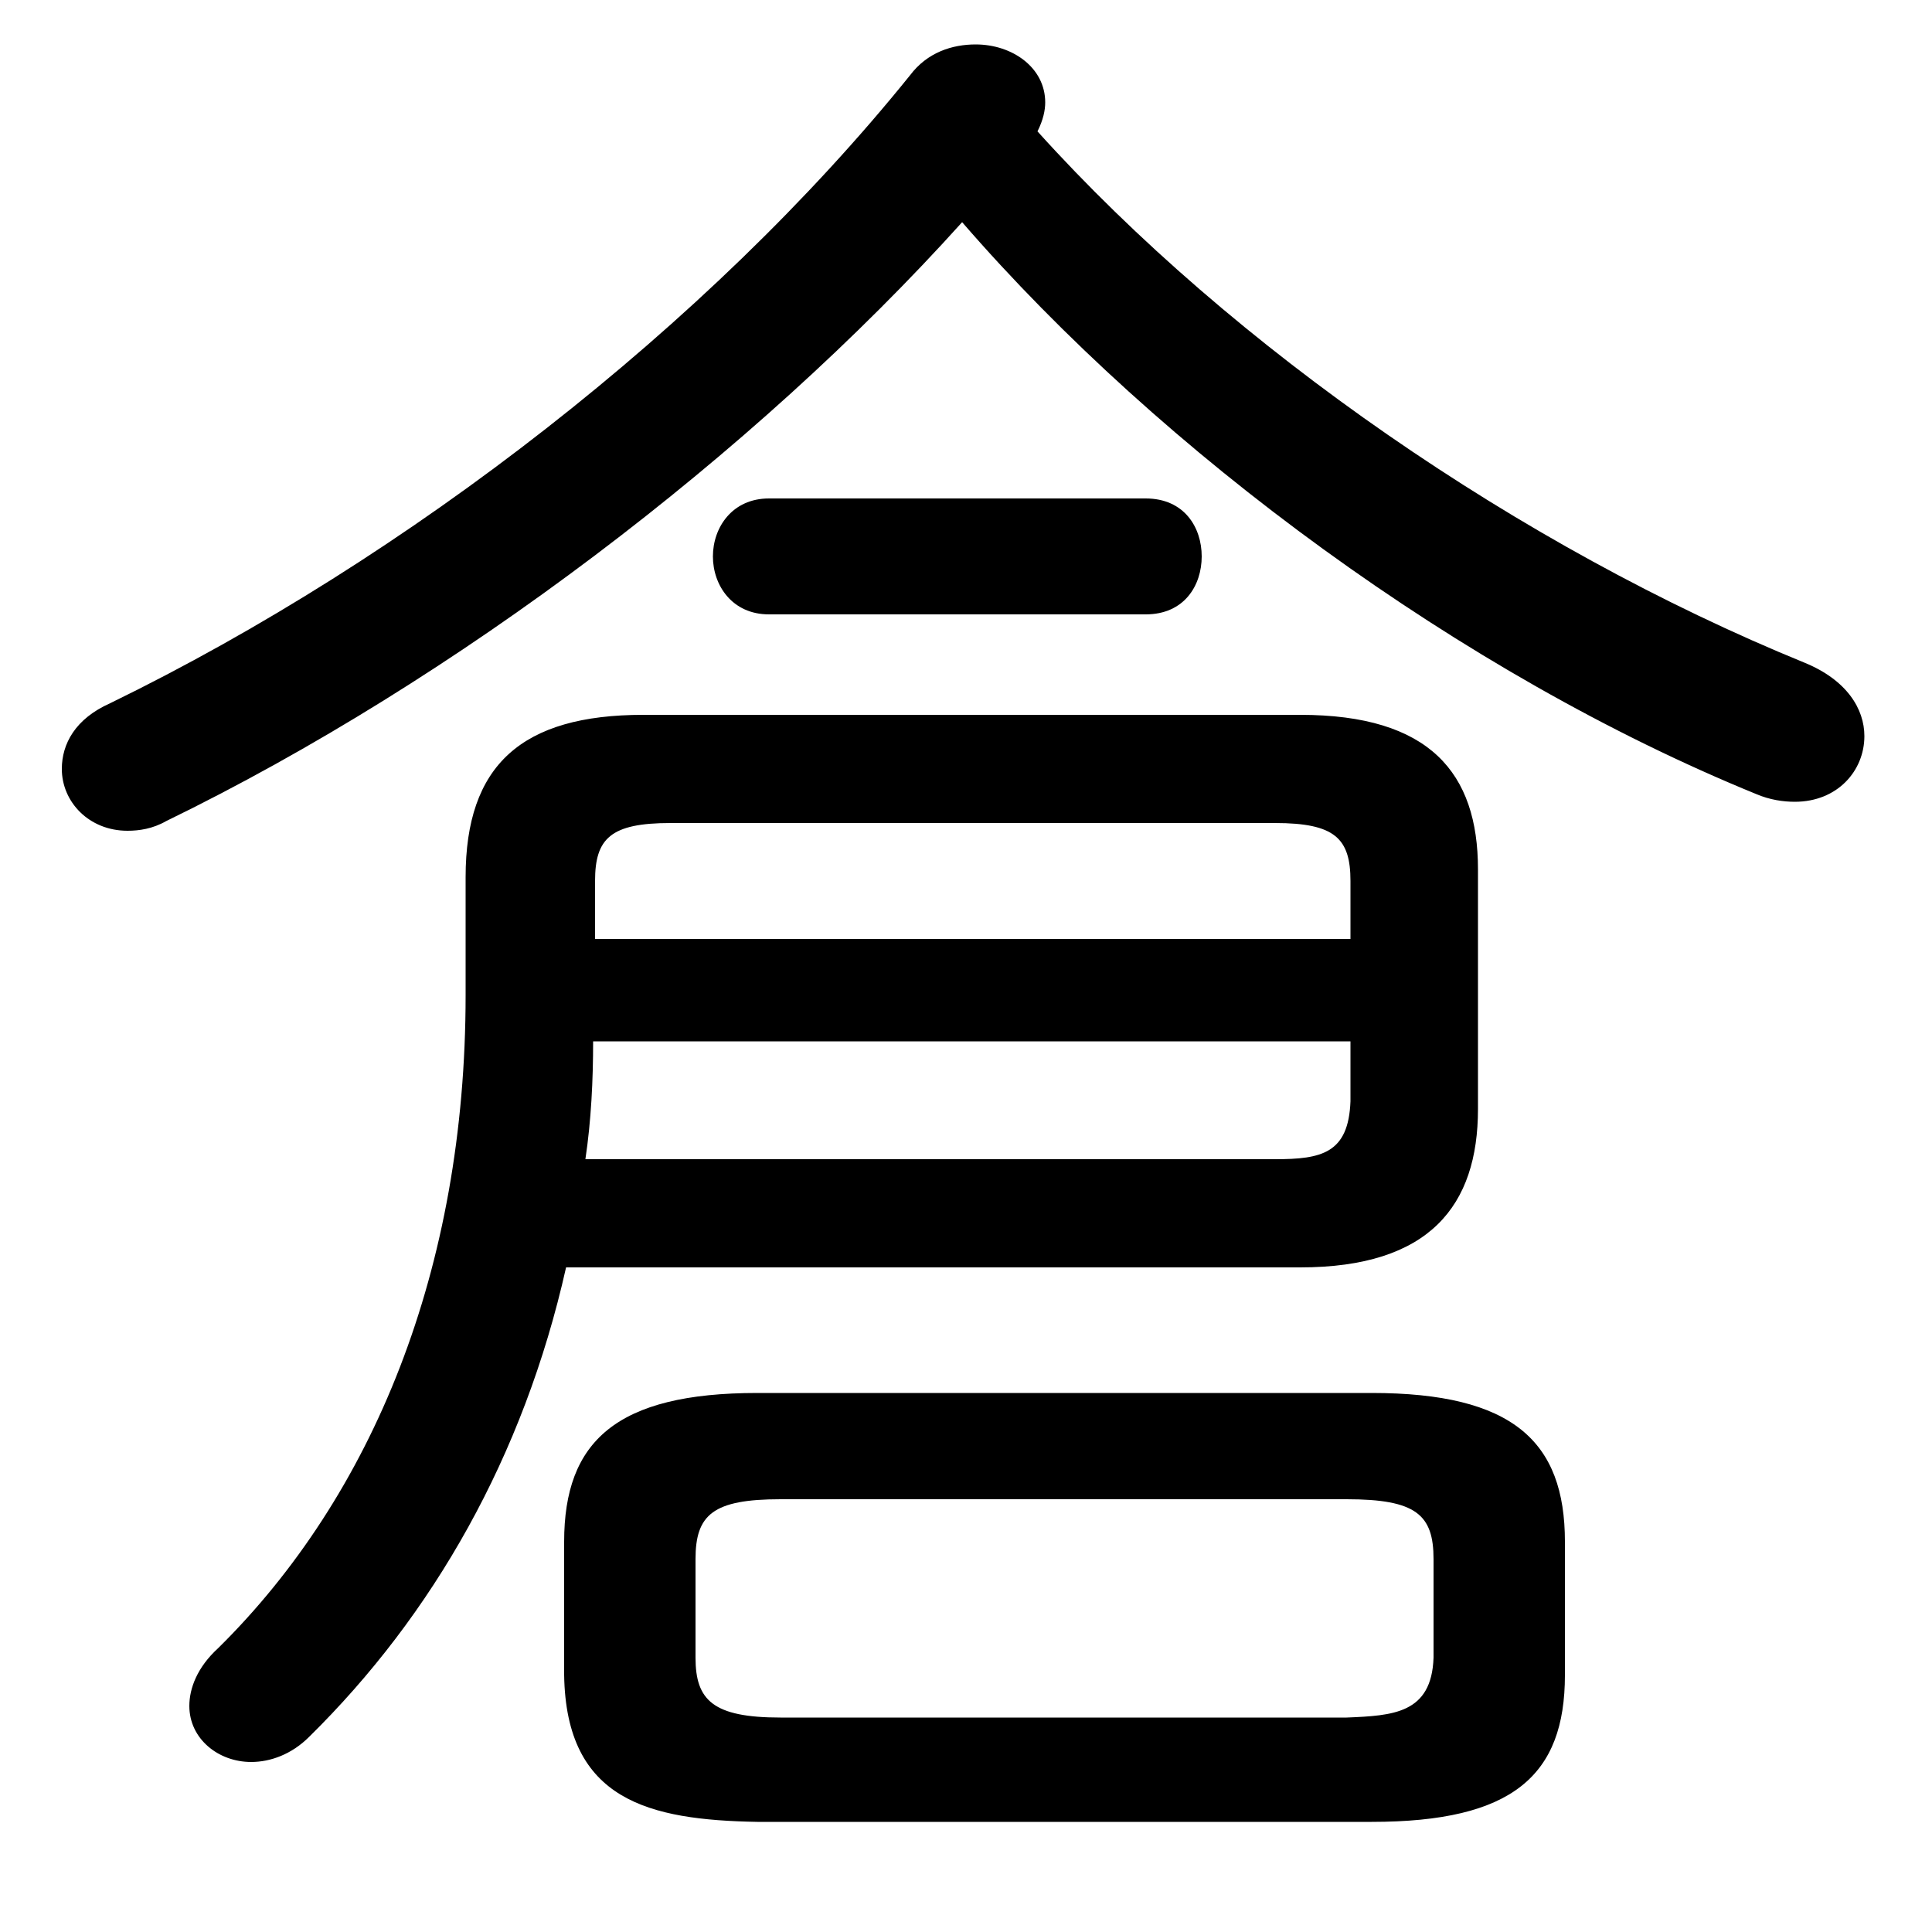 <svg xmlns="http://www.w3.org/2000/svg" viewBox="0 -44.0 50.0 50.0">
    <rect x="0" y="-44.0" width="50.0" height="50.0" fill="#808080" stroke="none"/>
    <g transform="scale(1, -1)">
        <!-- ボディの枠 -->
        <rect x="0" y="-6.0" width="50.0" height="50.0"
            stroke="white" fill="white"/>
        <!-- グリフ座標系の原点 -->
        <circle cx="0" cy="0" r="5" fill="white"/>
        <!-- グリフのアウトライン -->
        <g style="fill:black;stroke:#000000;stroke-width:0;stroke-linecap:round;stroke-linejoin:round;">
        <path d="M 35.5 -3.15 C 39.15 -3.15 40.5 -1.95 40.5 0.65 L 40.5 4.1 C 40.5 6.7 39.15 7.95 35.5 7.95 L 19.6 7.95 C 15.95 7.95 14.6 6.7 14.6 4.1 L 14.6 0.65 C 14.65 -2.6 16.8 -3.1 19.6 -3.15 Z M 20.2 -0.45 C 18.45 -0.45 18.0 0.0 18.0 1.1 L 18.0 3.65 C 18.0 4.8 18.45 5.2 20.2 5.2 L 34.85 5.2 C 36.65 5.2 37.1 4.8 37.1 3.65 L 37.1 1.1 C 37.05 -0.35 36.05 -0.4 34.85 -0.45 Z M 33.65 11.2 C 37.0 11.2 38.25 12.8 38.25 15.3 L 38.25 21.5 C 38.25 24.0 37.0 25.5 33.65 25.5 L 16.65 25.5 C 13.5 25.5 12.05 24.2 12.05 21.3 L 12.05 18.25 C 12.05 11.15 9.65 5.3 5.65 1.35 C 5.1 0.85 4.9 0.3 4.9 -0.15 C 4.9 -1.0 5.65 -1.6 6.5 -1.6 C 7.0 -1.6 7.55 -1.4 8.0 -0.95 C 11.2 2.2 13.55 6.3 14.65 11.2 Z M 15.15 14.0 C 15.3 15.0 15.35 16.05 15.35 17.05 L 34.95 17.05 L 34.95 15.5 C 34.9 14.15 34.2 14.0 33.0 14.0 Z M 34.95 19.7 L 15.4 19.7 L 15.4 21.2 C 15.4 22.3 15.8 22.7 17.35 22.7 L 33.0 22.7 C 34.55 22.7 34.95 22.3 34.95 21.2 Z M 24.9 38.25 C 30.05 32.3 37.85 26.55 45.45 23.45 C 45.8 23.3 46.15 23.25 46.45 23.25 C 47.55 23.25 48.25 24.05 48.25 24.95 C 48.25 25.65 47.8 26.4 46.7 26.85 C 39.35 29.85 31.9 35.0 26.85 40.6 C 27.0 40.9 27.05 41.15 27.05 41.35 C 27.05 42.25 26.2 42.85 25.25 42.85 C 24.65 42.85 24.0 42.65 23.55 42.05 C 18.35 35.6 10.55 29.55 2.85 25.8 C 1.95 25.4 1.6 24.75 1.6 24.1 C 1.6 23.25 2.3 22.5 3.3 22.5 C 3.6 22.5 3.95 22.55 4.3 22.75 C 11.8 26.4 19.5 32.25 24.9 38.25 Z M 19.9 31.1 C 18.95 31.1 18.45 30.35 18.45 29.6 C 18.45 28.85 18.95 28.1 19.9 28.1 L 29.65 28.1 C 30.65 28.1 31.1 28.85 31.1 29.6 C 31.1 30.35 30.65 31.1 29.65 31.1 Z"/>
    </g>
    </g>
</svg>

